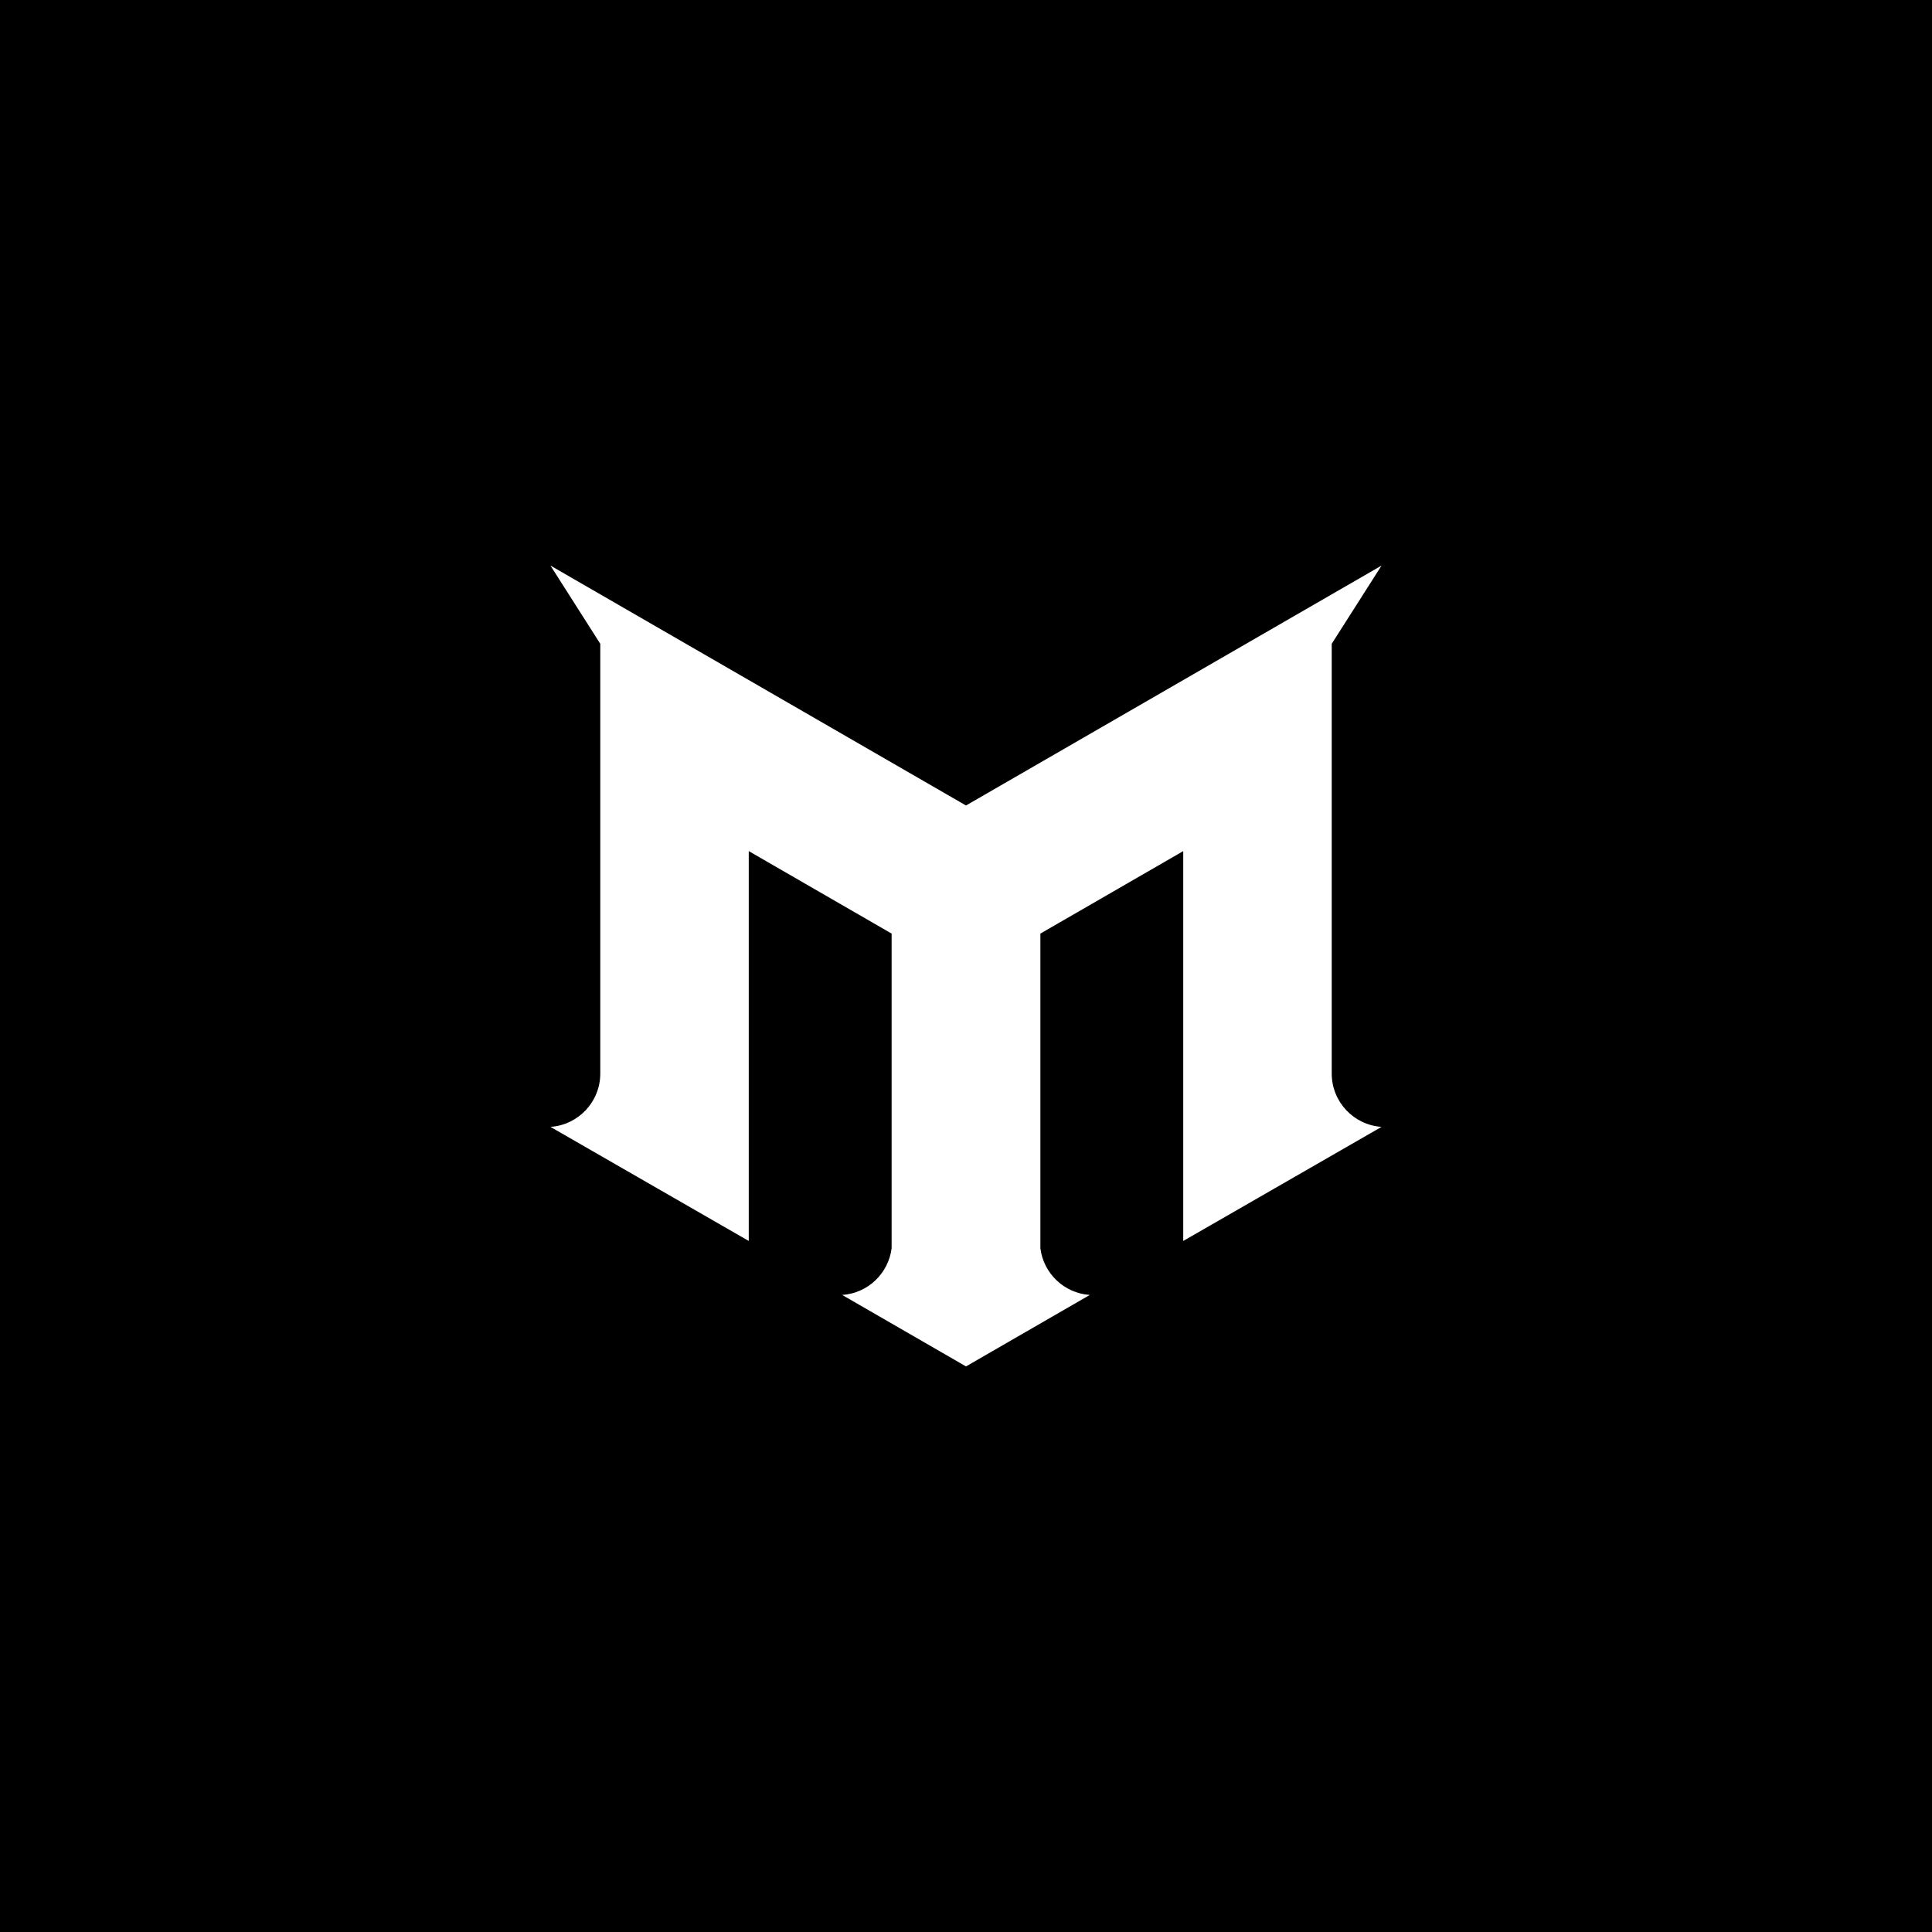 <?xml version="1.0" encoding="utf-8"?>
<!-- Generator: Adobe Illustrator 27.5.0, SVG Export Plug-In . SVG Version: 6.00 Build 0)  -->
<svg version="1.1" id="Layer_1" xmlns="http://www.w3.org/2000/svg" xmlns:xlink="http://www.w3.org/1999/xlink" x="0px" y="0px"
	 viewBox="0 0 4000 4000" fill="#FFFFFF" style="enable-background:new 0 0 4000 4000;" xml:space="preserve">
<rect style="fill-rule:evenodd;clip-rule:evenodd;fill:#000000;" width="4000" height="4000"/>
<path d="M2000,2829.019l-256.317-147.948c53.484-3.656,95.95-44.885,102.321-96.85v-651.322l-295.779-170.768v807.146
	l-410.554-236.195c58.068-3.965,103.147-52.228,103.147-110.431v-889.722l-103.147-161.95L2000,1667.69l860.329-496.711
	l-103.146,161.95v889.722c0,58.203,45.079,106.466,103.146,110.431l-410.554,236.195v-807.146l-295.779,170.768v651.322
	c6.371,51.965,48.836,93.195,102.321,96.85L2000,2829.019z"/>
</svg>
